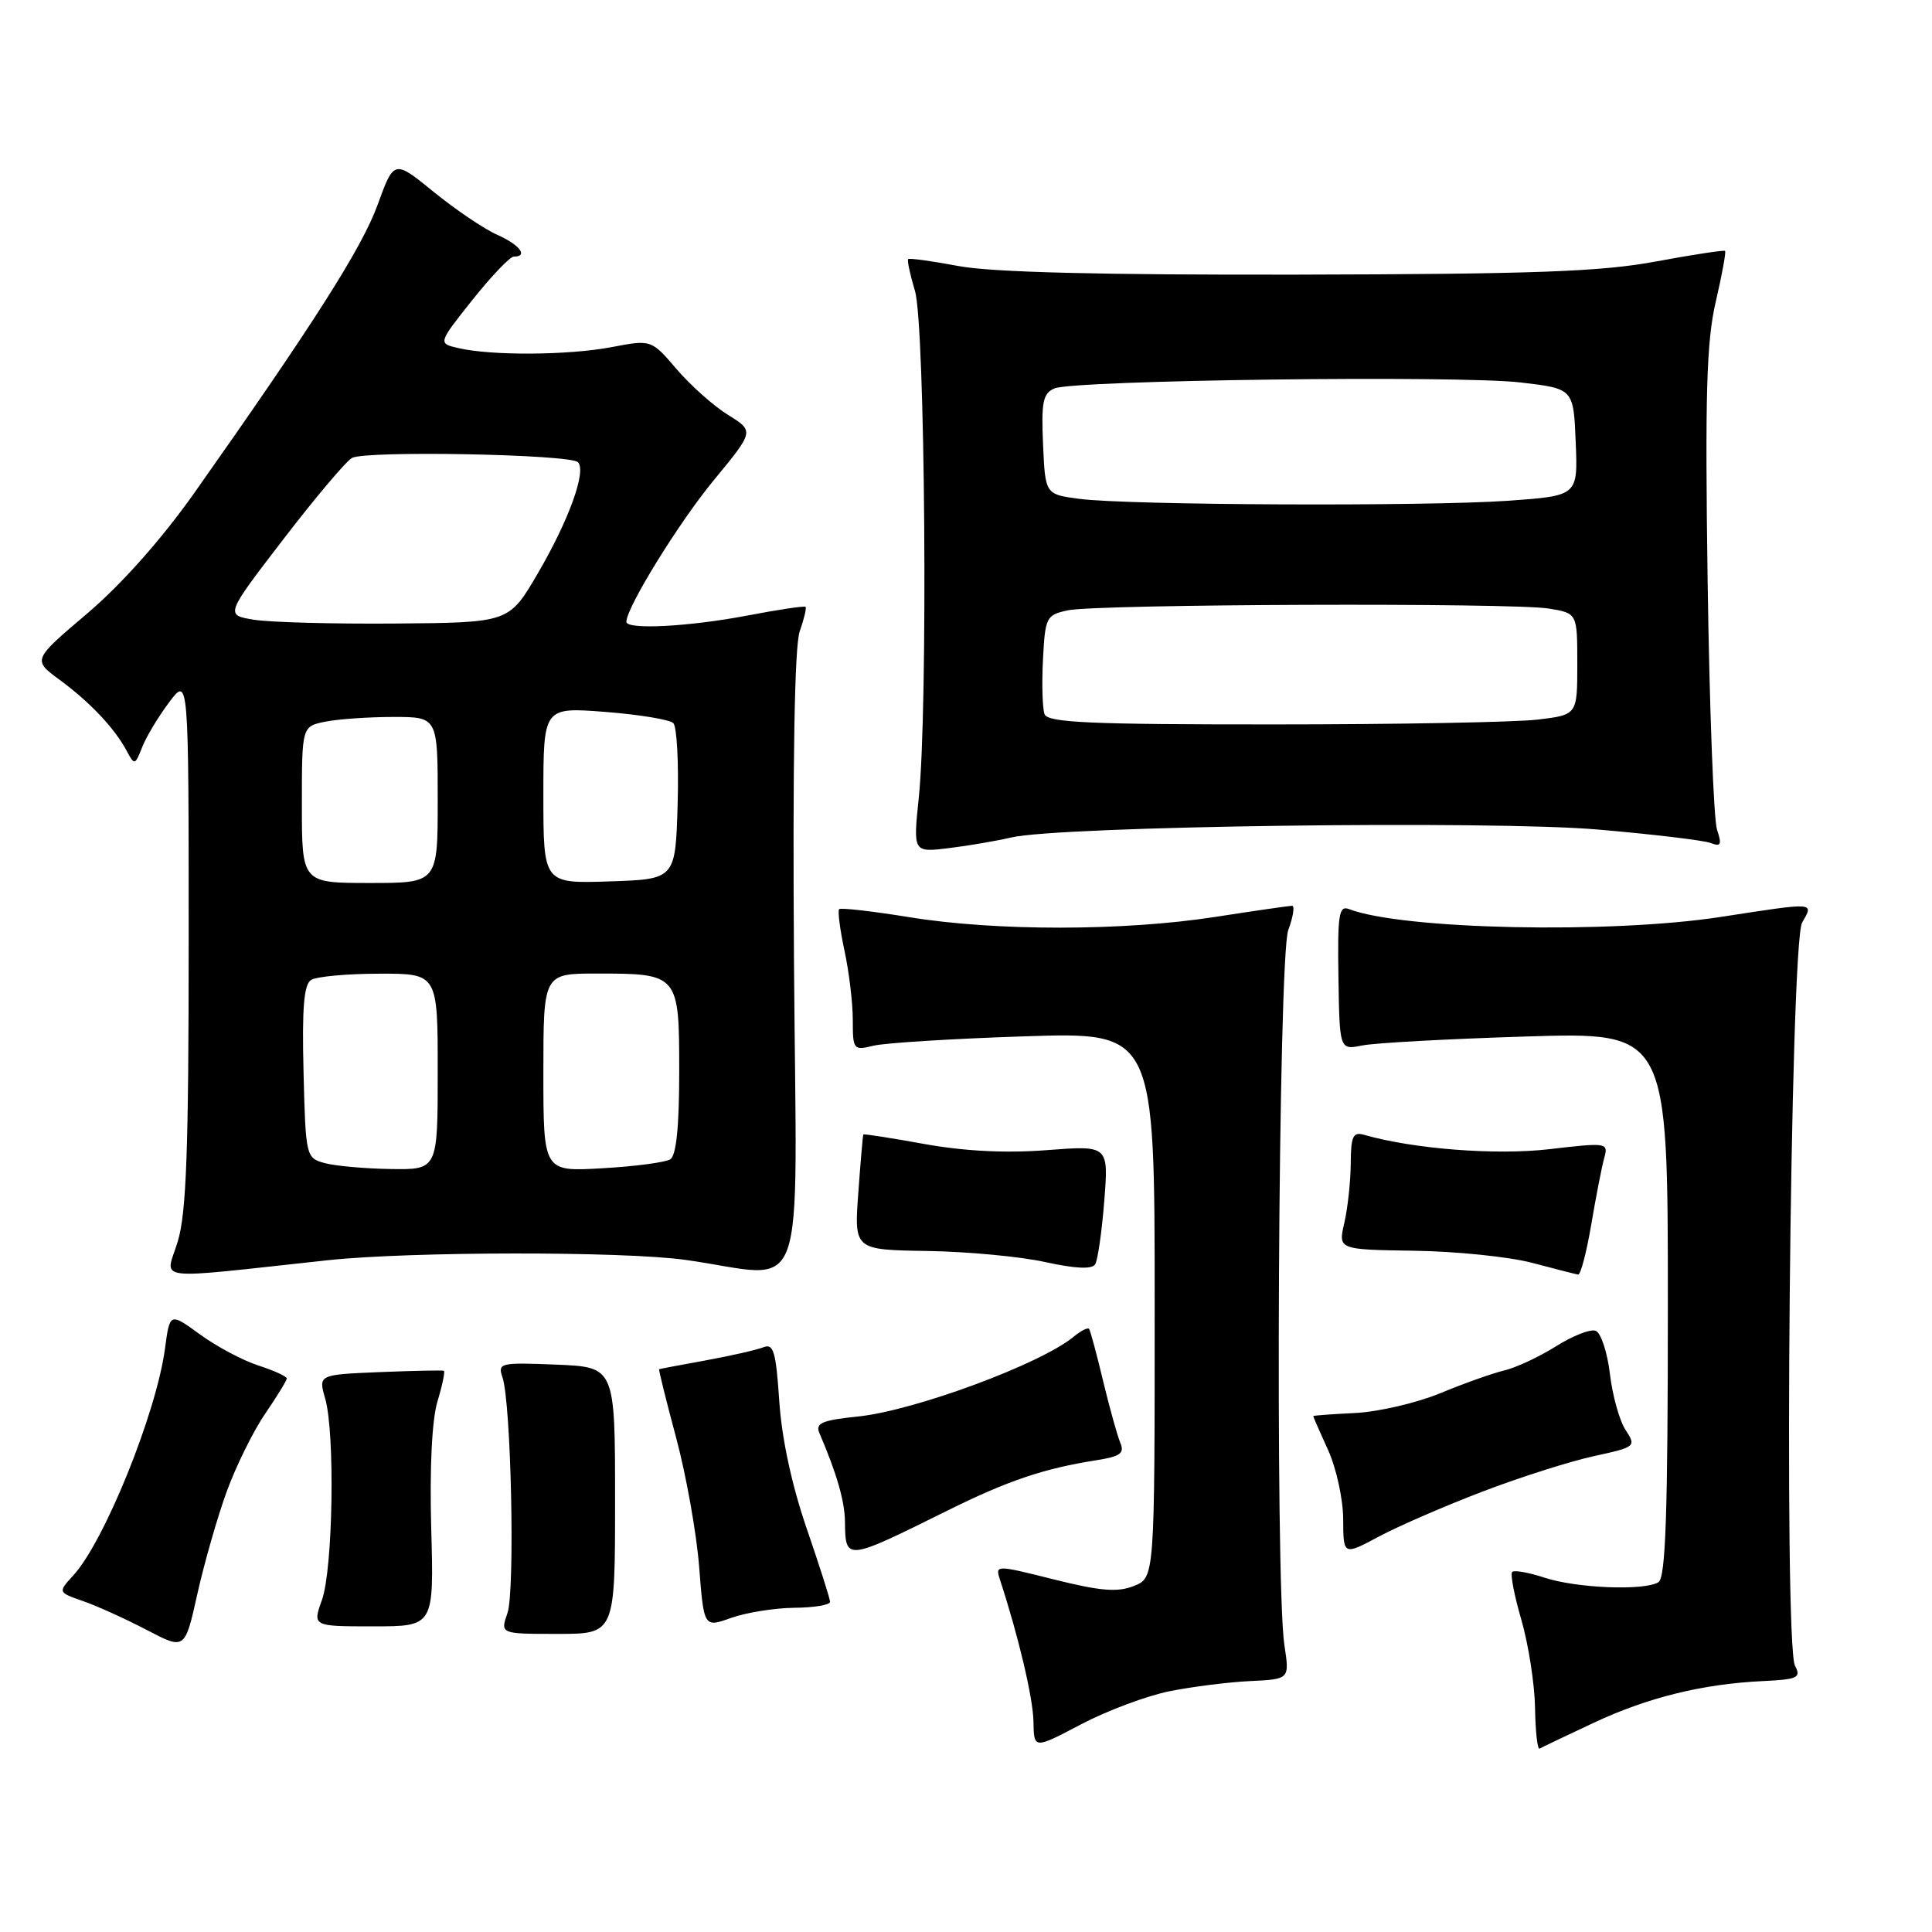 <?xml version="1.0" encoding="UTF-8" standalone="no"?>
<!DOCTYPE svg PUBLIC "-//W3C//DTD SVG 1.1//EN" "http://www.w3.org/Graphics/SVG/1.1/DTD/svg11.dtd" >
<svg xmlns="http://www.w3.org/2000/svg" xmlns:xlink="http://www.w3.org/1999/xlink" version="1.1" viewBox="0 0 256 256">
 <g >
 <path fill="currentColor"
d=" M 155.00 224.09 C 158.03 223.49 162.84 222.88 165.69 222.75 C 170.88 222.50 170.88 222.50 170.19 218.00 C 168.93 209.77 169.37 126.84 170.70 123.25 C 171.36 121.46 171.58 120.01 171.20 120.02 C 170.81 120.03 166.22 120.69 161.00 121.50 C 148.83 123.38 131.96 123.39 120.54 121.54 C 115.61 120.74 111.41 120.26 111.19 120.47 C 110.98 120.69 111.30 123.17 111.90 125.98 C 112.51 128.80 113.00 132.93 113.00 135.17 C 113.00 139.10 113.09 139.21 115.75 138.56 C 117.26 138.19 126.26 137.63 135.75 137.32 C 153.00 136.75 153.00 136.75 153.00 172.90 C 153.00 209.05 153.00 209.05 150.25 210.15 C 148.08 211.01 145.84 210.83 139.68 209.29 C 131.85 207.33 131.85 207.33 132.53 209.41 C 134.97 216.87 136.89 225.02 136.94 228.13 C 137.00 231.77 137.00 231.77 143.25 228.48 C 146.69 226.67 151.97 224.70 155.00 224.09 Z  M 211.13 228.30 C 218.33 224.92 225.60 223.13 233.64 222.75 C 238.21 222.53 238.68 222.30 237.85 220.73 C 236.32 217.85 237.20 125.02 238.79 122.25 C 240.35 119.52 240.71 119.54 228.00 121.50 C 213.31 123.76 185.85 123.18 178.75 120.46 C 177.41 119.94 177.22 121.18 177.35 129.50 C 177.50 139.13 177.50 139.13 180.50 138.53 C 182.15 138.19 191.94 137.66 202.25 137.34 C 221.00 136.76 221.00 136.76 221.00 172.82 C 221.00 200.59 220.71 209.06 219.75 209.65 C 217.87 210.81 208.89 210.45 204.63 209.04 C 202.56 208.36 200.64 208.02 200.37 208.29 C 200.10 208.56 200.65 211.42 201.59 214.64 C 202.52 217.86 203.34 223.09 203.40 226.25 C 203.45 229.41 203.72 231.86 204.00 231.70 C 204.28 231.54 207.48 230.01 211.13 228.30 Z  M 30.04 197.64 C 31.27 194.27 33.56 189.62 35.14 187.32 C 36.71 185.02 38.00 182.92 38.00 182.65 C 38.00 182.38 36.31 181.61 34.25 180.94 C 32.19 180.28 28.70 178.42 26.50 176.82 C 22.50 173.91 22.50 173.91 21.86 178.71 C 20.71 187.25 13.84 204.24 9.72 208.74 C 7.66 210.99 7.66 210.99 11.05 212.17 C 12.91 212.82 16.70 214.54 19.47 215.99 C 24.50 218.62 24.50 218.62 26.15 211.21 C 27.06 207.13 28.81 201.02 30.04 197.64 Z  M 81.50 198.82 C 81.50 181.14 81.50 181.14 73.70 180.82 C 66.27 180.52 65.93 180.60 66.58 182.50 C 67.73 185.87 68.26 210.83 67.24 213.75 C 66.28 216.50 66.28 216.50 73.89 216.50 C 81.50 216.50 81.50 216.50 81.50 198.82 Z  M 57.14 202.57 C 56.92 194.52 57.23 188.17 57.96 185.72 C 58.61 183.57 58.99 181.73 58.82 181.64 C 58.64 181.55 54.83 181.63 50.34 181.81 C 42.18 182.15 42.18 182.15 43.09 185.32 C 44.41 189.92 44.12 207.91 42.66 212.00 C 41.41 215.50 41.41 215.50 49.46 215.50 C 57.50 215.50 57.50 215.50 57.14 202.57 Z  M 105.25 213.04 C 107.86 213.02 109.99 212.66 109.99 212.25 C 109.98 211.84 108.58 207.45 106.88 202.50 C 104.92 196.80 103.59 190.64 103.26 185.69 C 102.81 179.02 102.50 177.98 101.12 178.53 C 100.23 178.88 96.80 179.66 93.50 180.26 C 90.20 180.86 87.43 181.38 87.34 181.43 C 87.25 181.47 88.26 185.55 89.59 190.50 C 90.92 195.45 92.29 203.14 92.64 207.59 C 93.27 215.67 93.27 215.67 96.88 214.38 C 98.87 213.67 102.64 213.07 105.25 213.04 Z  M 125.50 200.18 C 133.57 196.18 138.31 194.58 145.33 193.48 C 148.44 192.99 149.03 192.56 148.45 191.19 C 148.06 190.26 147.03 186.57 146.17 183.00 C 145.32 179.43 144.48 176.32 144.31 176.09 C 144.15 175.86 143.22 176.33 142.26 177.13 C 137.88 180.74 121.24 186.90 113.73 187.69 C 108.89 188.19 108.02 188.57 108.58 189.90 C 110.87 195.24 111.92 198.87 111.96 201.58 C 112.03 206.87 112.01 206.87 125.50 200.18 Z  M 196.50 197.62 C 201.45 195.73 208.06 193.63 211.18 192.95 C 216.74 191.74 216.83 191.67 215.40 189.48 C 214.59 188.26 213.66 184.91 213.32 182.04 C 212.98 179.17 212.13 176.61 211.44 176.34 C 210.75 176.07 208.38 177.00 206.18 178.39 C 203.97 179.78 200.89 181.22 199.33 181.59 C 197.77 181.96 193.95 183.32 190.84 184.61 C 187.72 185.90 182.66 187.07 179.59 187.23 C 176.53 187.38 174.01 187.56 174.01 187.64 C 174.00 187.72 174.89 189.74 175.98 192.14 C 177.07 194.54 177.97 198.66 177.98 201.31 C 178.00 206.12 178.00 206.12 182.75 203.58 C 185.36 202.19 191.55 199.51 196.50 197.62 Z  M 43.50 166.98 C 54.38 165.82 82.60 165.79 90.81 166.94 C 107.30 169.24 105.54 174.05 105.21 127.71 C 105.02 100.95 105.28 85.64 105.96 83.68 C 106.54 82.03 106.89 80.56 106.74 80.41 C 106.60 80.26 103.11 80.78 98.99 81.57 C 91.27 83.04 83.00 83.47 83.00 82.39 C 83.00 80.50 89.95 69.24 94.57 63.64 C 99.94 57.13 99.94 57.13 96.49 54.99 C 94.59 53.82 91.52 51.09 89.67 48.93 C 86.30 44.99 86.30 44.99 81.02 46.00 C 75.30 47.08 65.17 47.15 60.76 46.13 C 58.02 45.50 58.02 45.50 62.59 39.75 C 65.11 36.59 67.58 34.00 68.08 34.00 C 70.06 34.00 68.85 32.42 65.86 31.10 C 64.13 30.33 60.36 27.78 57.47 25.43 C 52.21 21.15 52.21 21.15 50.02 27.18 C 47.94 32.88 41.50 42.99 25.76 65.30 C 21.41 71.45 16.14 77.39 11.58 81.27 C 4.31 87.44 4.31 87.44 7.90 90.08 C 11.93 93.04 15.20 96.51 16.79 99.50 C 17.82 101.43 17.89 101.42 18.84 99.00 C 19.38 97.62 20.99 94.95 22.41 93.06 C 25.00 89.61 25.00 89.61 25.00 124.65 C 25.00 152.30 24.70 160.69 23.56 164.48 C 21.94 169.86 19.52 169.56 43.50 166.98 Z  M 146.32 159.14 C 146.90 151.77 146.90 151.77 138.70 152.40 C 133.28 152.82 127.79 152.54 122.51 151.59 C 118.12 150.79 114.47 150.23 114.40 150.32 C 114.33 150.42 114.03 153.90 113.73 158.05 C 113.18 165.61 113.18 165.61 122.84 165.76 C 128.15 165.84 135.20 166.50 138.50 167.23 C 142.52 168.11 144.70 168.21 145.12 167.52 C 145.46 166.96 146.00 163.19 146.32 159.14 Z  M 210.85 162.25 C 211.48 158.54 212.25 154.57 212.57 153.43 C 213.13 151.41 212.95 151.38 205.32 152.27 C 198.23 153.10 187.31 152.25 180.75 150.37 C 179.28 149.95 179.00 150.55 178.98 154.18 C 178.96 156.56 178.58 160.09 178.13 162.04 C 177.31 165.58 177.31 165.58 187.40 165.73 C 192.96 165.81 199.97 166.53 203.00 167.33 C 206.03 168.13 208.77 168.83 209.10 168.89 C 209.44 168.95 210.22 165.96 210.85 162.25 Z  M 134.00 110.97 C 140.35 109.46 197.48 108.69 211.76 109.92 C 219.05 110.55 225.76 111.35 226.67 111.70 C 228.04 112.23 228.18 111.93 227.51 109.92 C 227.07 108.59 226.51 93.78 226.27 77.00 C 225.92 52.23 226.12 45.28 227.34 40.01 C 228.17 36.43 228.73 33.39 228.58 33.25 C 228.44 33.11 224.31 33.74 219.41 34.65 C 212.15 36.00 203.37 36.32 172.00 36.39 C 145.84 36.44 131.44 36.08 127.06 35.26 C 123.52 34.59 120.49 34.18 120.34 34.33 C 120.18 34.49 120.59 36.39 121.24 38.56 C 122.59 43.07 122.98 93.93 121.74 105.73 C 120.99 112.96 120.99 112.96 125.74 112.38 C 128.36 112.06 132.07 111.42 134.00 110.97 Z  M 43.00 154.11 C 40.54 153.43 40.50 153.22 40.22 142.04 C 40.01 133.61 40.26 130.45 41.22 129.85 C 41.92 129.40 45.99 129.02 50.25 129.02 C 58.00 129.00 58.00 129.00 58.00 142.00 C 58.00 155.00 58.00 155.00 51.75 154.90 C 48.31 154.85 44.38 154.49 43.00 154.11 Z  M 72.00 142.13 C 72.00 129.00 72.00 129.00 79.07 129.00 C 89.94 129.00 90.00 129.07 90.00 141.98 C 90.00 149.33 89.61 153.12 88.81 153.62 C 88.16 154.02 84.11 154.56 79.81 154.80 C 72.00 155.26 72.00 155.26 72.00 142.13 Z  M 40.00 106.62 C 40.00 96.25 40.00 96.25 43.13 95.62 C 44.84 95.28 48.89 95.00 52.13 95.00 C 58.00 95.00 58.00 95.00 58.00 106.00 C 58.00 117.00 58.00 117.00 49.00 117.00 C 40.00 117.00 40.00 117.00 40.00 106.62 Z  M 72.00 105.39 C 72.00 93.70 72.00 93.70 80.18 94.33 C 84.68 94.68 88.75 95.35 89.22 95.82 C 89.69 96.29 89.95 101.14 89.79 106.59 C 89.50 116.50 89.50 116.50 80.75 116.79 C 72.00 117.08 72.00 117.08 72.00 105.39 Z  M 33.67 82.12 C 29.83 81.50 29.83 81.50 37.51 71.50 C 41.73 66.00 45.84 61.13 46.64 60.68 C 48.40 59.68 75.53 60.19 76.58 61.24 C 77.74 62.41 75.40 68.89 71.25 76.00 C 67.45 82.50 67.45 82.50 52.47 82.62 C 44.24 82.69 35.77 82.46 33.67 82.12 Z  M 138.41 94.64 C 138.13 93.89 138.03 90.63 138.20 87.39 C 138.49 81.76 138.63 81.49 141.50 80.87 C 145.43 80.04 200.39 79.84 205.25 80.64 C 209.00 81.26 209.00 81.26 209.00 87.99 C 209.00 94.72 209.00 94.72 203.75 95.35 C 200.86 95.70 185.10 95.99 168.72 95.99 C 144.50 96.00 138.84 95.75 138.41 94.64 Z  M 143.00 66.10 C 138.50 65.50 138.50 65.50 138.21 58.87 C 137.96 53.29 138.20 52.12 139.71 51.47 C 142.28 50.36 193.16 49.71 201.50 50.68 C 208.50 51.50 208.50 51.50 208.79 58.60 C 209.08 65.69 209.08 65.69 199.89 66.35 C 188.94 67.12 149.40 66.95 143.00 66.10 Z "/>
</g>
</svg>